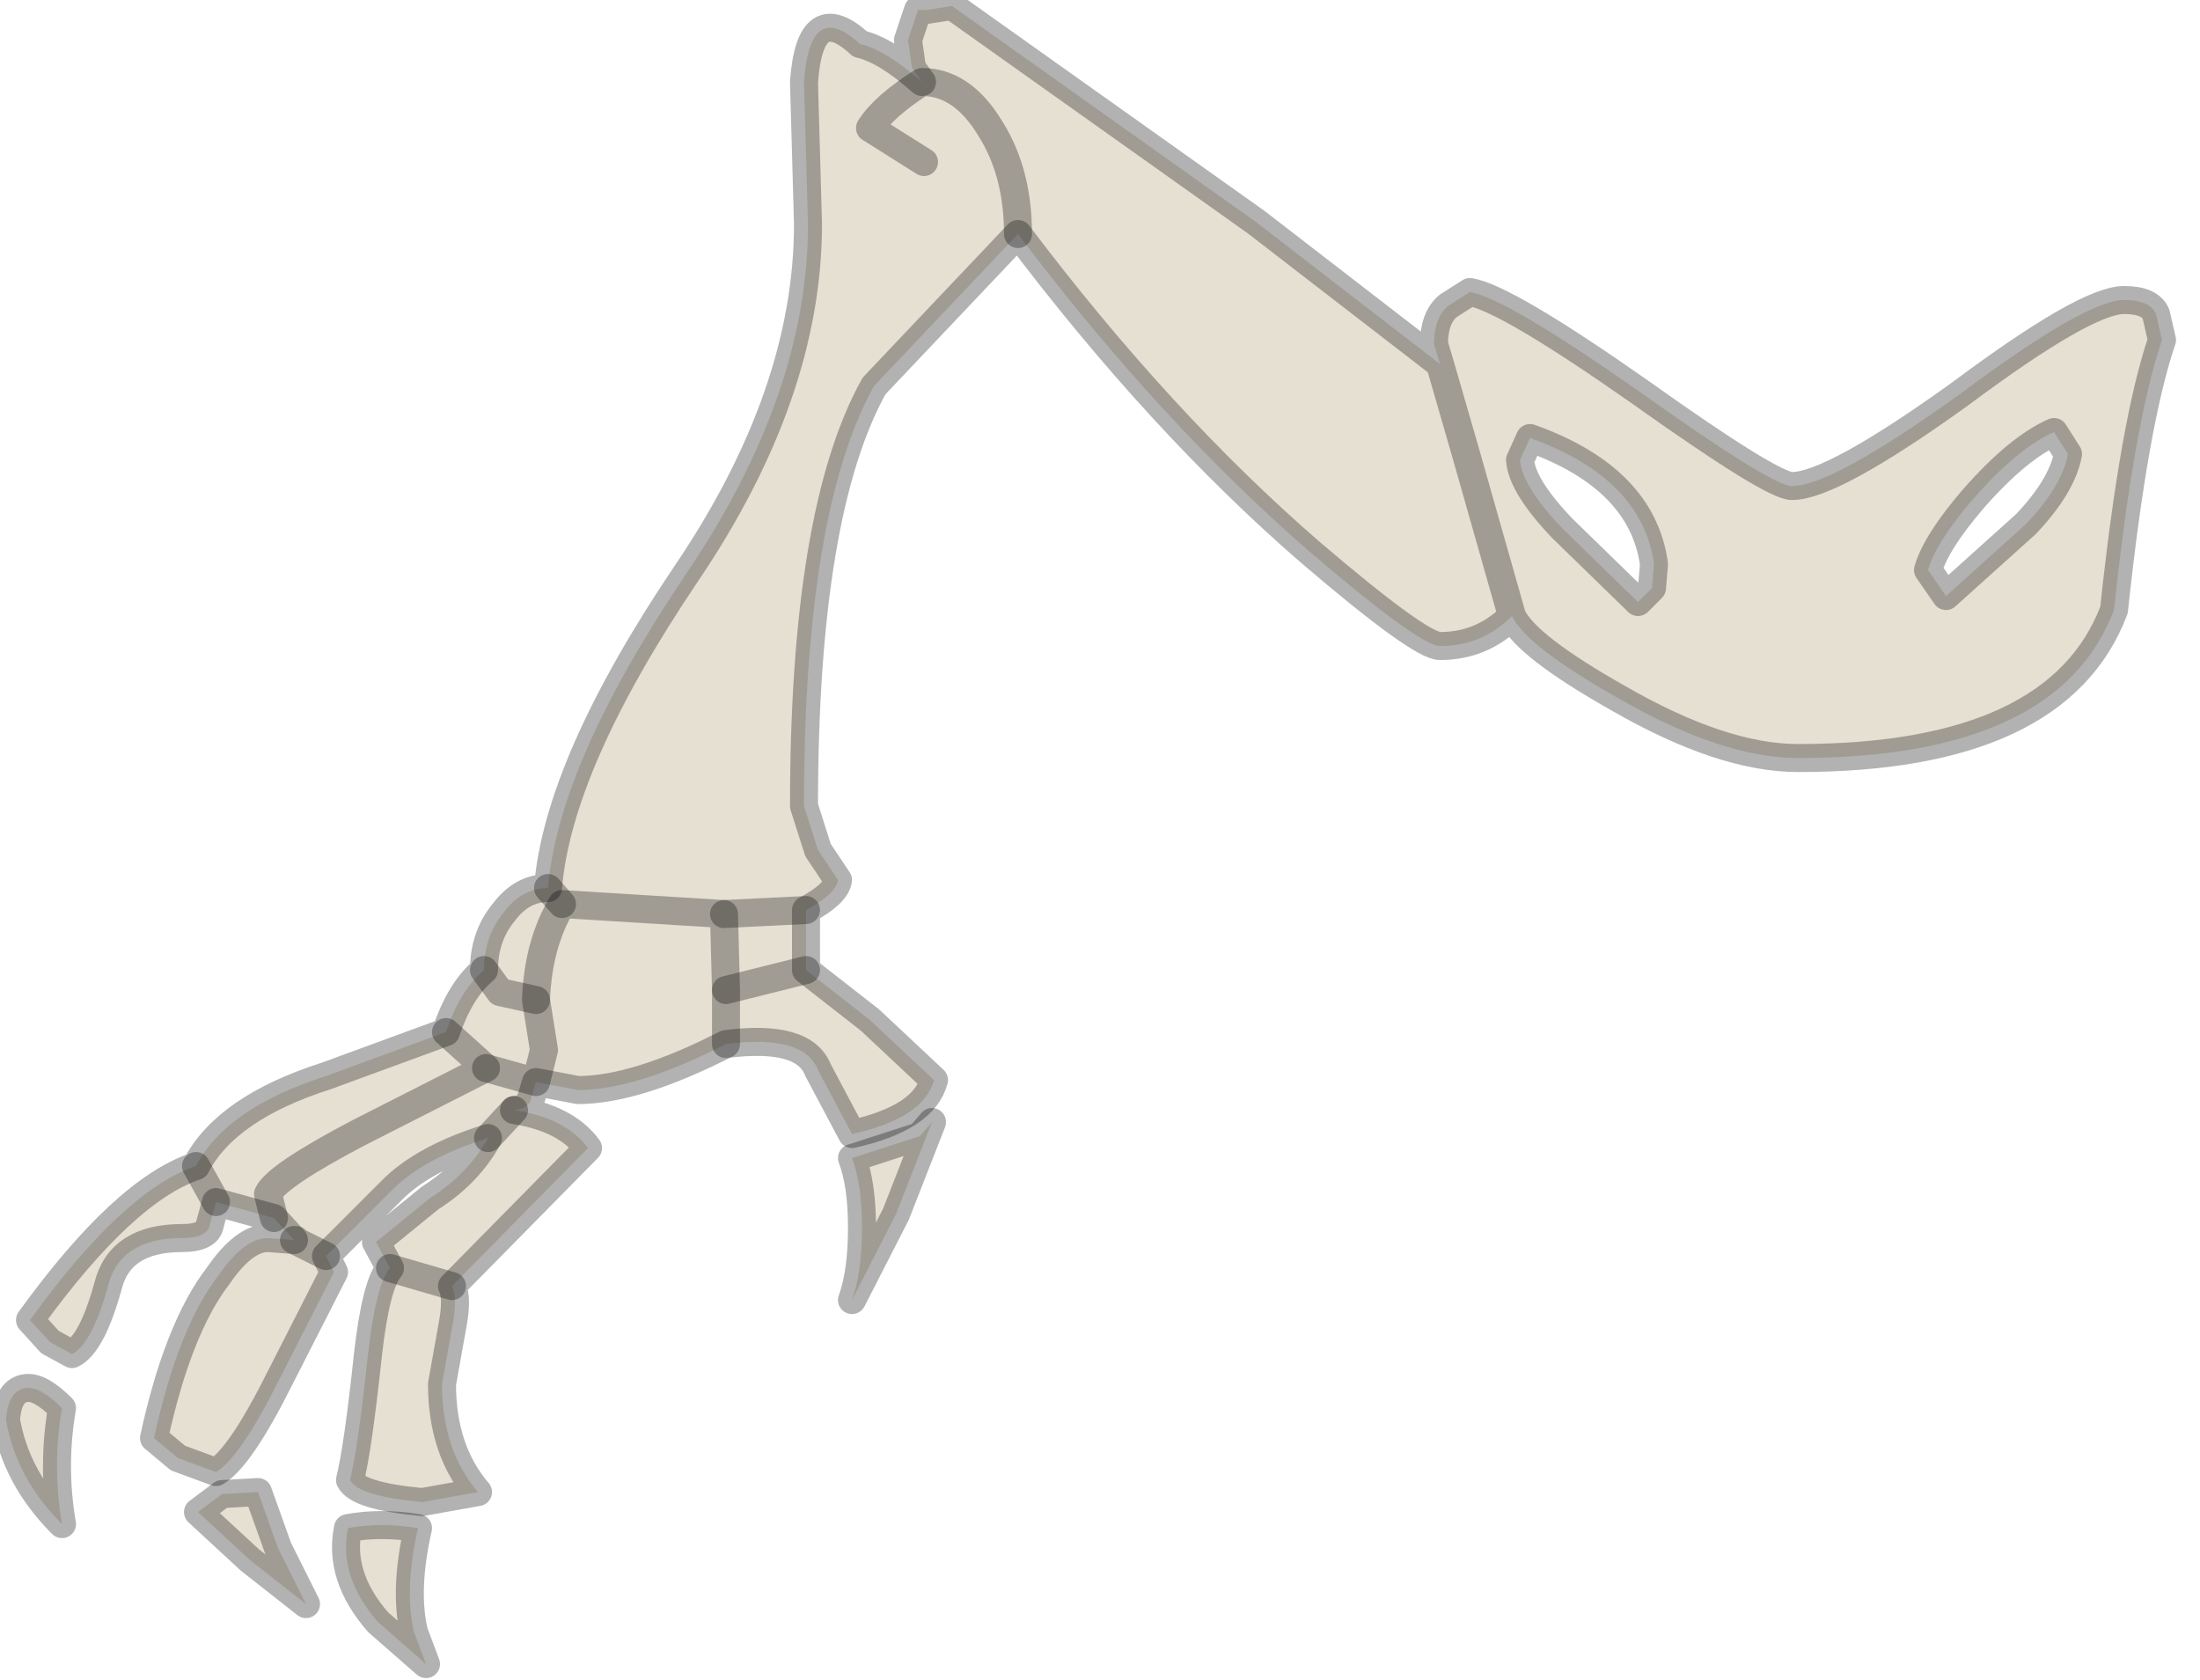 <?xml version="1.0" encoding="utf-8"?>
<svg version="1.1" id="Layer_1"
xmlns="http://www.w3.org/2000/svg"
xmlns:xlink="http://www.w3.org/1999/xlink"
width="55px" height="42px"
xml:space="preserve">
<g id="PathID_1634" transform="matrix(1, 0, 0, 1, 41.2, -113.55)">
<path style="fill:#E5E0D2;fill-opacity:1" d="M-4.55 124.9L-5.2 122.65L-5.35 122.15Q-5.35 121.5 -5 121.2L-4.45 120.85Q-3.55 121 -0.2 123.35Q3.1 125.7 3.6 125.7Q4.6 125.7 7.8 123.4Q10.95 121.05 11.9 121.05Q12.55 121.05 12.7 121.4L12.85 122.05Q12.15 124.1 11.65 128.8Q10.25 132.5 3.75 132.5Q1.85 132.5 -0.75 131Q-3.05 129.7 -3.4 128.95Q-4.15 129.7 -5.2 129.7L-4.55 124.9M-5.2 129.7Q-5.7 129.7 -8.45 127.35Q-12.2 124.1 -15.75 119.4L-19.35 123.2Q-21.1 126.35 -21.1 133.7L-20.75 134.8L-20.25 135.55Q-20.3 135.9 -21.05 136.3L-21.05 137.8L-19.45 139.05L-17.85 140.55Q-18.1 141.5 -19.9 141.9L-20.75 140.3Q-21.1 139.4 -23.05 139.65Q-25.3 140.8 -26.75 140.8L-27.8 140.6L-27.95 141.1Q-28.1 141.3 -28.35 141.3Q-27.05 141.5 -26.5 142.25L-29.9 145.7Q-29.75 146 -29.9 146.75L-30.15 148.15Q-30.15 149.8 -29.25 150.85L-30.65 151.1Q-32.25 150.95 -32.45 150.55Q-32.25 149.75 -32 147.4Q-31.8 145.65 -31.45 145.25L-31.8 144.6L-30.45 143.5Q-29.5 142.9 -29 142Q-30.6 142.5 -31.4 143.3L-33.05 144.95L-32.85 145.35L-34.2 148Q-35.2 150 -35.8 150.35L-36.75 150L-37.35 149.5Q-36.75 146.75 -35.75 145.45Q-35.1 144.5 -34.5 144.5L-33.85 144.55L-34.35 144L-35.8 143.6L-35.95 144.15Q-36 144.5 -36.65 144.5Q-38.2 144.5 -38.5 145.7Q-38.9 147.15 -39.4 147.4L-39.95 147.1L-40.45 146.55Q-38.1 143.3 -36.3 142.7Q-35.55 141.25 -33.05 140.45L-30.05 139.35Q-29.7 138.3 -29.1 137.8Q-29.1 136.95 -28.6 136.35Q-28.15 135.75 -27.5 135.75Q-27.25 132.65 -24.05 127.9Q-21 123.4 -21 119.15L-21.1 115.6Q-20.95 113.5 -19.7 114.65Q-19.05 114.8 -18.15 115.6L-18.4 115.25L-18.5 114.55L-18.25 113.8L-18.05 113.8L-17.4 113.7L-9.8 119.1L-5.2 122.65L-4.55 124.9L-3.4 128.95M10.15 124.35Q9.25 124.75 8.15 126Q7.2 127.1 7 127.8L7.45 128.45L9.45 126.65Q10.35 125.7 10.5 124.9L10.15 124.35M0.15 127.65Q-0.15 125.5 -2.95 124.5L-3.2 125.05Q-3.15 125.7 -2.15 126.75L-0.25 128.6L0.1 128.25L0.15 127.65M-18.1 117.6L-19.45 116.75Q-19.1 116.2 -18.15 115.6Q-17.15 115.6 -16.45 116.75Q-15.75 117.85 -15.75 119.4Q-15.75 117.85 -16.45 116.75Q-17.15 115.6 -18.15 115.6Q-19.1 116.2 -19.45 116.75L-18.1 117.6M-36.3 142.7L-35.8 143.6L-36.3 142.7M-33.85 144.55L-33.8 144.55L-33.85 144.55L-33.05 144.95L-33.85 144.55L-33.8 144.55L-33.85 144.55M-30.05 139.35L-29.05 140.25L-32.2 141.85Q-34.3 142.95 -34.5 143.4L-34.35 144L-34.5 143.4Q-34.3 142.95 -32.2 141.85L-29.05 140.25L-30.05 139.35M-29.05 140.25L-27.8 140.6L-27.6 139.8L-27.8 138.55Q-27.75 137.15 -27.15 136.15L-23.1 136.4L-23.05 138.3L-23.05 139.65L-23.05 138.3L-23.1 136.4L-27.15 136.15Q-27.75 137.15 -27.8 138.55L-27.6 139.8L-27.8 140.6L-29.05 140.25M-21.05 136.3L-23.1 136.4L-21.05 136.3M-23.05 138.3L-21.05 137.8L-23.05 138.3M-27.8 138.55L-28.7 138.35L-29.1 137.8L-28.7 138.35L-27.8 138.55M-29 142L-28.35 141.3L-29 142M-27.15 136.15L-27.5 135.75L-27.15 136.15M-29.9 145.7L-31.45 145.25L-29.9 145.7M-19.9 146.05Q-19.65 145.35 -19.65 144.25Q-19.65 143.15 -19.9 142.5L-18.2 141.95L-17.9 141.6L-18.8 143.9L-19.9 146.05M-34.25 152.25L-33.55 153.65L-34.95 152.55L-36.25 151.35L-35.65 150.9L-34.75 150.85L-34.25 152.25M-30.85 154.35L-30.55 155.15L-31.75 154.1Q-32.75 152.95 -32.5 151.75Q-31.7 151.6 -30.75 151.75Q-31.1 153.3 -30.85 154.35M-39.65 151.65Q-40.8 150.5 -41.05 149.05Q-41 148.3 -40.55 148.25Q-40.2 148.2 -39.65 148.75Q-39.9 150.2 -39.65 151.65" />
<path style="fill:none;stroke-width:0.7;stroke-linecap:round;stroke-linejoin:round;stroke-miterlimit:3;stroke:#000000;stroke-opacity:0.302" d="M-3.4 128.95Q-3.05 129.7 -0.75 131Q1.85 132.5 3.75 132.5Q10.25 132.5 11.65 128.8Q12.15 124.1 12.85 122.05L12.7 121.4Q12.55 121.05 11.9 121.05Q10.95 121.05 7.8 123.4Q4.6 125.7 3.6 125.7Q3.1 125.7 -0.2 123.35Q-3.55 121 -4.45 120.85L-5 121.2Q-5.35 121.5 -5.35 122.15L-5.2 122.65L-4.55 124.9L-3.4 128.95Q-4.15 129.7 -5.2 129.7Q-5.7 129.7 -8.45 127.35Q-12.2 124.1 -15.75 119.4L-19.35 123.2Q-21.1 126.35 -21.1 133.7L-20.75 134.8L-20.25 135.55Q-20.3 135.9 -21.05 136.3L-21.05 137.8L-19.45 139.05L-17.85 140.55Q-18.1 141.5 -19.9 141.9L-20.75 140.3Q-21.1 139.4 -23.05 139.65Q-25.3 140.8 -26.75 140.8L-27.8 140.6L-27.95 141.1Q-28.1 141.3 -28.35 141.3Q-27.05 141.5 -26.5 142.25L-29.9 145.7Q-29.75 146 -29.9 146.75L-30.15 148.15Q-30.15 149.8 -29.25 150.85L-30.65 151.1Q-32.25 150.95 -32.45 150.55Q-32.25 149.75 -32 147.4Q-31.8 145.65 -31.45 145.25L-31.8 144.6L-30.45 143.5Q-29.5 142.9 -29 142Q-30.6 142.5 -31.4 143.3L-33.05 144.95L-32.85 145.35L-34.2 148Q-35.2 150 -35.8 150.35L-36.75 150L-37.35 149.5Q-36.75 146.75 -35.75 145.45Q-35.1 144.5 -34.5 144.5L-33.85 144.55L-34.35 144L-35.8 143.6L-35.95 144.15Q-36 144.5 -36.65 144.5Q-38.2 144.5 -38.5 145.7Q-38.9 147.15 -39.4 147.4L-39.95 147.1L-40.45 146.55Q-38.1 143.3 -36.3 142.7Q-35.55 141.25 -33.05 140.45L-30.05 139.35Q-29.7 138.3 -29.1 137.8Q-29.1 136.95 -28.6 136.35Q-28.15 135.75 -27.5 135.75Q-27.25 132.65 -24.05 127.9Q-21 123.4 -21 119.15L-21.1 115.6Q-20.95 113.5 -19.7 114.65Q-19.05 114.8 -18.15 115.6L-18.4 115.25L-18.5 114.55L-18.25 113.8L-18.05 113.8L-17.4 113.7L-9.8 119.1L-5.2 122.65" />
<path style="fill:none;stroke-width:0.7;stroke-linecap:round;stroke-linejoin:round;stroke-miterlimit:3;stroke:#000000;stroke-opacity:0.302" d="M10.15 124.35Q9.25 124.75 8.15 126Q7.2 127.1 7 127.8L7.45 128.45L9.45 126.65Q10.35 125.7 10.5 124.9L10.15 124.35z" />
<path style="fill:none;stroke-width:0.7;stroke-linecap:round;stroke-linejoin:round;stroke-miterlimit:3;stroke:#000000;stroke-opacity:0.302" d="M0.1 128.25L-0.25 128.6L-2.15 126.75Q-3.15 125.7 -3.2 125.05L-2.95 124.5Q-0.15 125.5 0.15 127.65L0.1 128.25z" />
<path style="fill:none;stroke-width:0.7;stroke-linecap:round;stroke-linejoin:round;stroke-miterlimit:3;stroke:#000000;stroke-opacity:0.302" d="M-15.75 119.4Q-15.75 117.85 -16.45 116.75Q-17.15 115.6 -18.15 115.6Q-19.1 116.2 -19.45 116.75L-18.1 117.6" />
<path style="fill:none;stroke-width:0.7;stroke-linecap:round;stroke-linejoin:round;stroke-miterlimit:3;stroke:#000000;stroke-opacity:0.302" d="M-35.8 143.6L-36.3 142.7" />
<path style="fill:none;stroke-width:0.7;stroke-linecap:round;stroke-linejoin:round;stroke-miterlimit:3;stroke:#000000;stroke-opacity:0.302" d="M-33.05 144.95L-33.85 144.55L-33.8 144.55L-33.85 144.55" />
<path style="fill:none;stroke-width:0.7;stroke-linecap:round;stroke-linejoin:round;stroke-miterlimit:3;stroke:#000000;stroke-opacity:0.302" d="M-34.35 144L-34.5 143.4Q-34.3 142.95 -32.2 141.85L-29.05 140.25L-30.05 139.35" />
<path style="fill:none;stroke-width:0.7;stroke-linecap:round;stroke-linejoin:round;stroke-miterlimit:3;stroke:#000000;stroke-opacity:0.302" d="M-23.05 139.65L-23.05 138.3L-23.1 136.4L-27.15 136.15Q-27.75 137.15 -27.8 138.55L-27.6 139.8L-27.8 140.6L-29.05 140.25" />
<path style="fill:none;stroke-width:0.7;stroke-linecap:round;stroke-linejoin:round;stroke-miterlimit:3;stroke:#000000;stroke-opacity:0.302" d="M-23.1 136.4L-21.05 136.3" />
<path style="fill:none;stroke-width:0.7;stroke-linecap:round;stroke-linejoin:round;stroke-miterlimit:3;stroke:#000000;stroke-opacity:0.302" d="M-21.05 137.8L-23.05 138.3" />
<path style="fill:none;stroke-width:0.7;stroke-linecap:round;stroke-linejoin:round;stroke-miterlimit:3;stroke:#000000;stroke-opacity:0.302" d="M-29.1 137.8L-28.7 138.35L-27.8 138.55" />
<path style="fill:none;stroke-width:0.7;stroke-linecap:round;stroke-linejoin:round;stroke-miterlimit:3;stroke:#000000;stroke-opacity:0.302" d="M-28.35 141.3L-29 142" />
<path style="fill:none;stroke-width:0.7;stroke-linecap:round;stroke-linejoin:round;stroke-miterlimit:3;stroke:#000000;stroke-opacity:0.302" d="M-27.5 135.75L-27.15 136.15" />
<path style="fill:none;stroke-width:0.7;stroke-linecap:round;stroke-linejoin:round;stroke-miterlimit:3;stroke:#000000;stroke-opacity:0.302" d="M-31.45 145.25L-29.9 145.7" />
<path style="fill:none;stroke-width:0.7;stroke-linecap:round;stroke-linejoin:round;stroke-miterlimit:3;stroke:#000000;stroke-opacity:0.302" d="M-19.9 146.05Q-19.65 145.35 -19.65 144.25Q-19.65 143.15 -19.9 142.5L-18.2 141.95L-17.9 141.6L-18.8 143.9L-19.9 146.05z" />
<path style="fill:none;stroke-width:0.7;stroke-linecap:round;stroke-linejoin:round;stroke-miterlimit:3;stroke:#000000;stroke-opacity:0.302" d="M-34.75 150.85L-35.65 150.9L-36.25 151.35L-34.95 152.55L-33.55 153.65L-34.25 152.25L-34.75 150.85z" />
<path style="fill:none;stroke-width:0.7;stroke-linecap:round;stroke-linejoin:round;stroke-miterlimit:3;stroke:#000000;stroke-opacity:0.302" d="M-30.85 154.35L-30.55 155.15L-31.75 154.1Q-32.75 152.95 -32.5 151.75Q-31.7 151.6 -30.75 151.75Q-31.1 153.3 -30.85 154.35z" />
<path style="fill:none;stroke-width:0.7;stroke-linecap:round;stroke-linejoin:round;stroke-miterlimit:3;stroke:#000000;stroke-opacity:0.302" d="M-39.65 148.75Q-40.2 148.2 -40.55 148.25Q-41 148.3 -41.05 149.05Q-40.8 150.5 -39.65 151.65Q-39.9 150.2 -39.65 148.75z" />
</g>
</svg>
